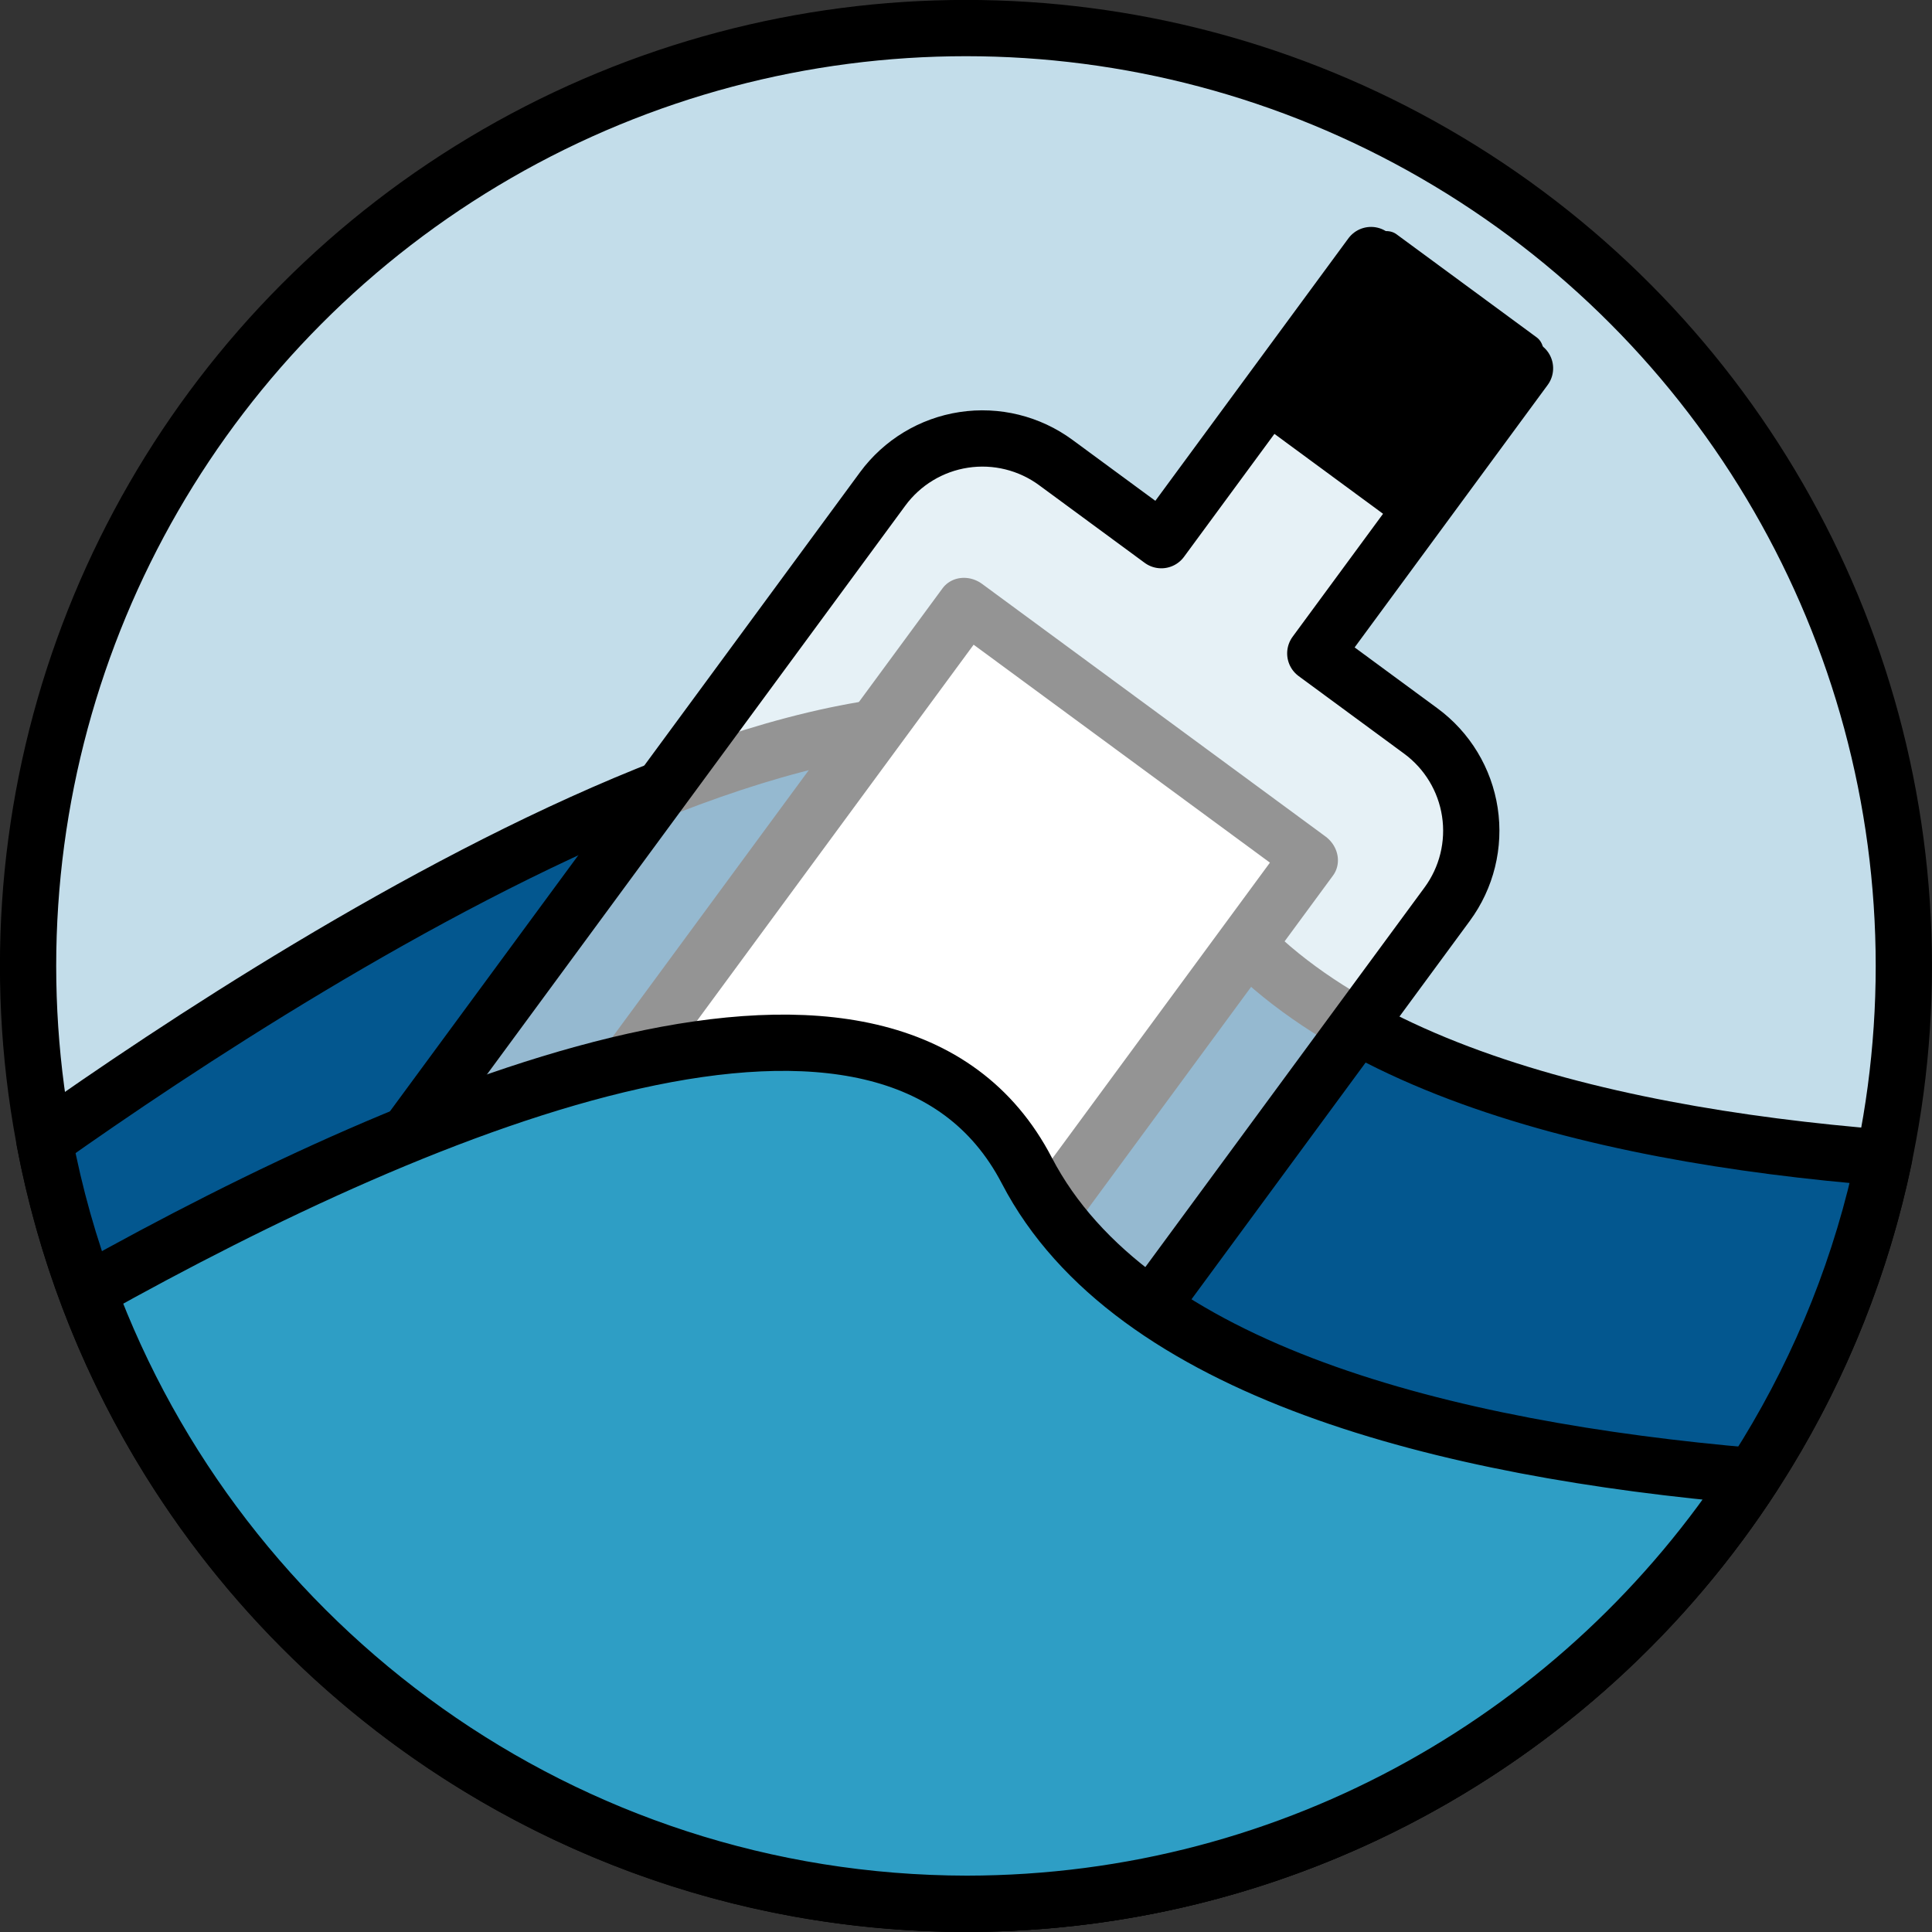 <?xml version="1.0" encoding="UTF-8" standalone="no"?>
<!DOCTYPE svg PUBLIC "-//W3C//DTD SVG 1.1//EN" "http://www.w3.org/Graphics/SVG/1.1/DTD/svg11.dtd">
<svg width="100%" height="100%" viewBox="0 0 515 515" version="1.1" xmlns="http://www.w3.org/2000/svg" xmlns:xlink="http://www.w3.org/1999/xlink" xml:space="preserve" xmlns:serif="http://www.serif.com/" style="fill-rule:evenodd;clip-rule:evenodd;stroke-linecap:round;stroke-linejoin:round;stroke-miterlimit:1.5;">
    <rect x="0" y="0" width="515" height="515" fill="#333333" stroke="none"/>
    <g transform="matrix(1,0,0,1,-512.512,-240.512)">
        <g>
            <g transform="matrix(-0.992,1.73472e-18,-1.73472e-18,-0.992,770,498)">
                <circle cx="0" cy="0" r="252.023" style="fill:rgb(195,221,234);stroke:black;stroke-width:15.12px;"/>
            </g>
            <path d="M524.348,544.559C594.329,495.005 781.753,374.198 826.687,467.009C853.52,522.432 936.312,542.838 1014.75,549.125C991.118,662.618 890.45,747.988 770,747.988C647.936,747.988 546.188,660.314 524.348,544.559Z" style="fill:rgb(3,87,143);stroke:black;stroke-width:15px;"/>
            <g transform="matrix(1.52,1.118,-1.118,1.52,1077.33,-774.591)">
                <g id="Message" transform="matrix(1.229,0,0,1.135,-62.845,-93.555)">
                    <rect x="245" y="610" width="49" height="121" style="fill:white;stroke:black;stroke-width:6.72px;"/>
                </g>
                <path id="Bottle" d="M255,575L255,525L282,525L282,575L300.507,575C305.146,575 309.596,576.843 312.876,580.124C316.157,583.404 318,587.854 318,592.493L318,755L219,755L219,592.493C219,587.854 220.843,583.404 224.124,580.124C227.404,576.843 231.854,575 236.493,575L255,575Z" style="fill:white;fill-opacity:0.58;stroke:black;stroke-width:7.95px;"/>
                <g transform="matrix(0.403,6.29249e-17,-9.21572e-17,0.591,-285.076,321.256)">
                    <rect x="1343" y="345" width="61" height="40" style="stroke:black;stroke-width:15.73px;"/>
                </g>
            </g>
            <path d="M770.245,747.988C662.854,747.852 571.244,679.865 536.012,584.627C626.742,533.894 749.883,482.671 786.233,552.552C814.089,606.104 898.076,626.963 979.754,633.983C935.212,702.517 857.986,747.907 770.245,747.988Z" style="fill:rgb(46,158,197);stroke:black;stroke-width:15px;"/>
        </g>
    </g>
</svg>
